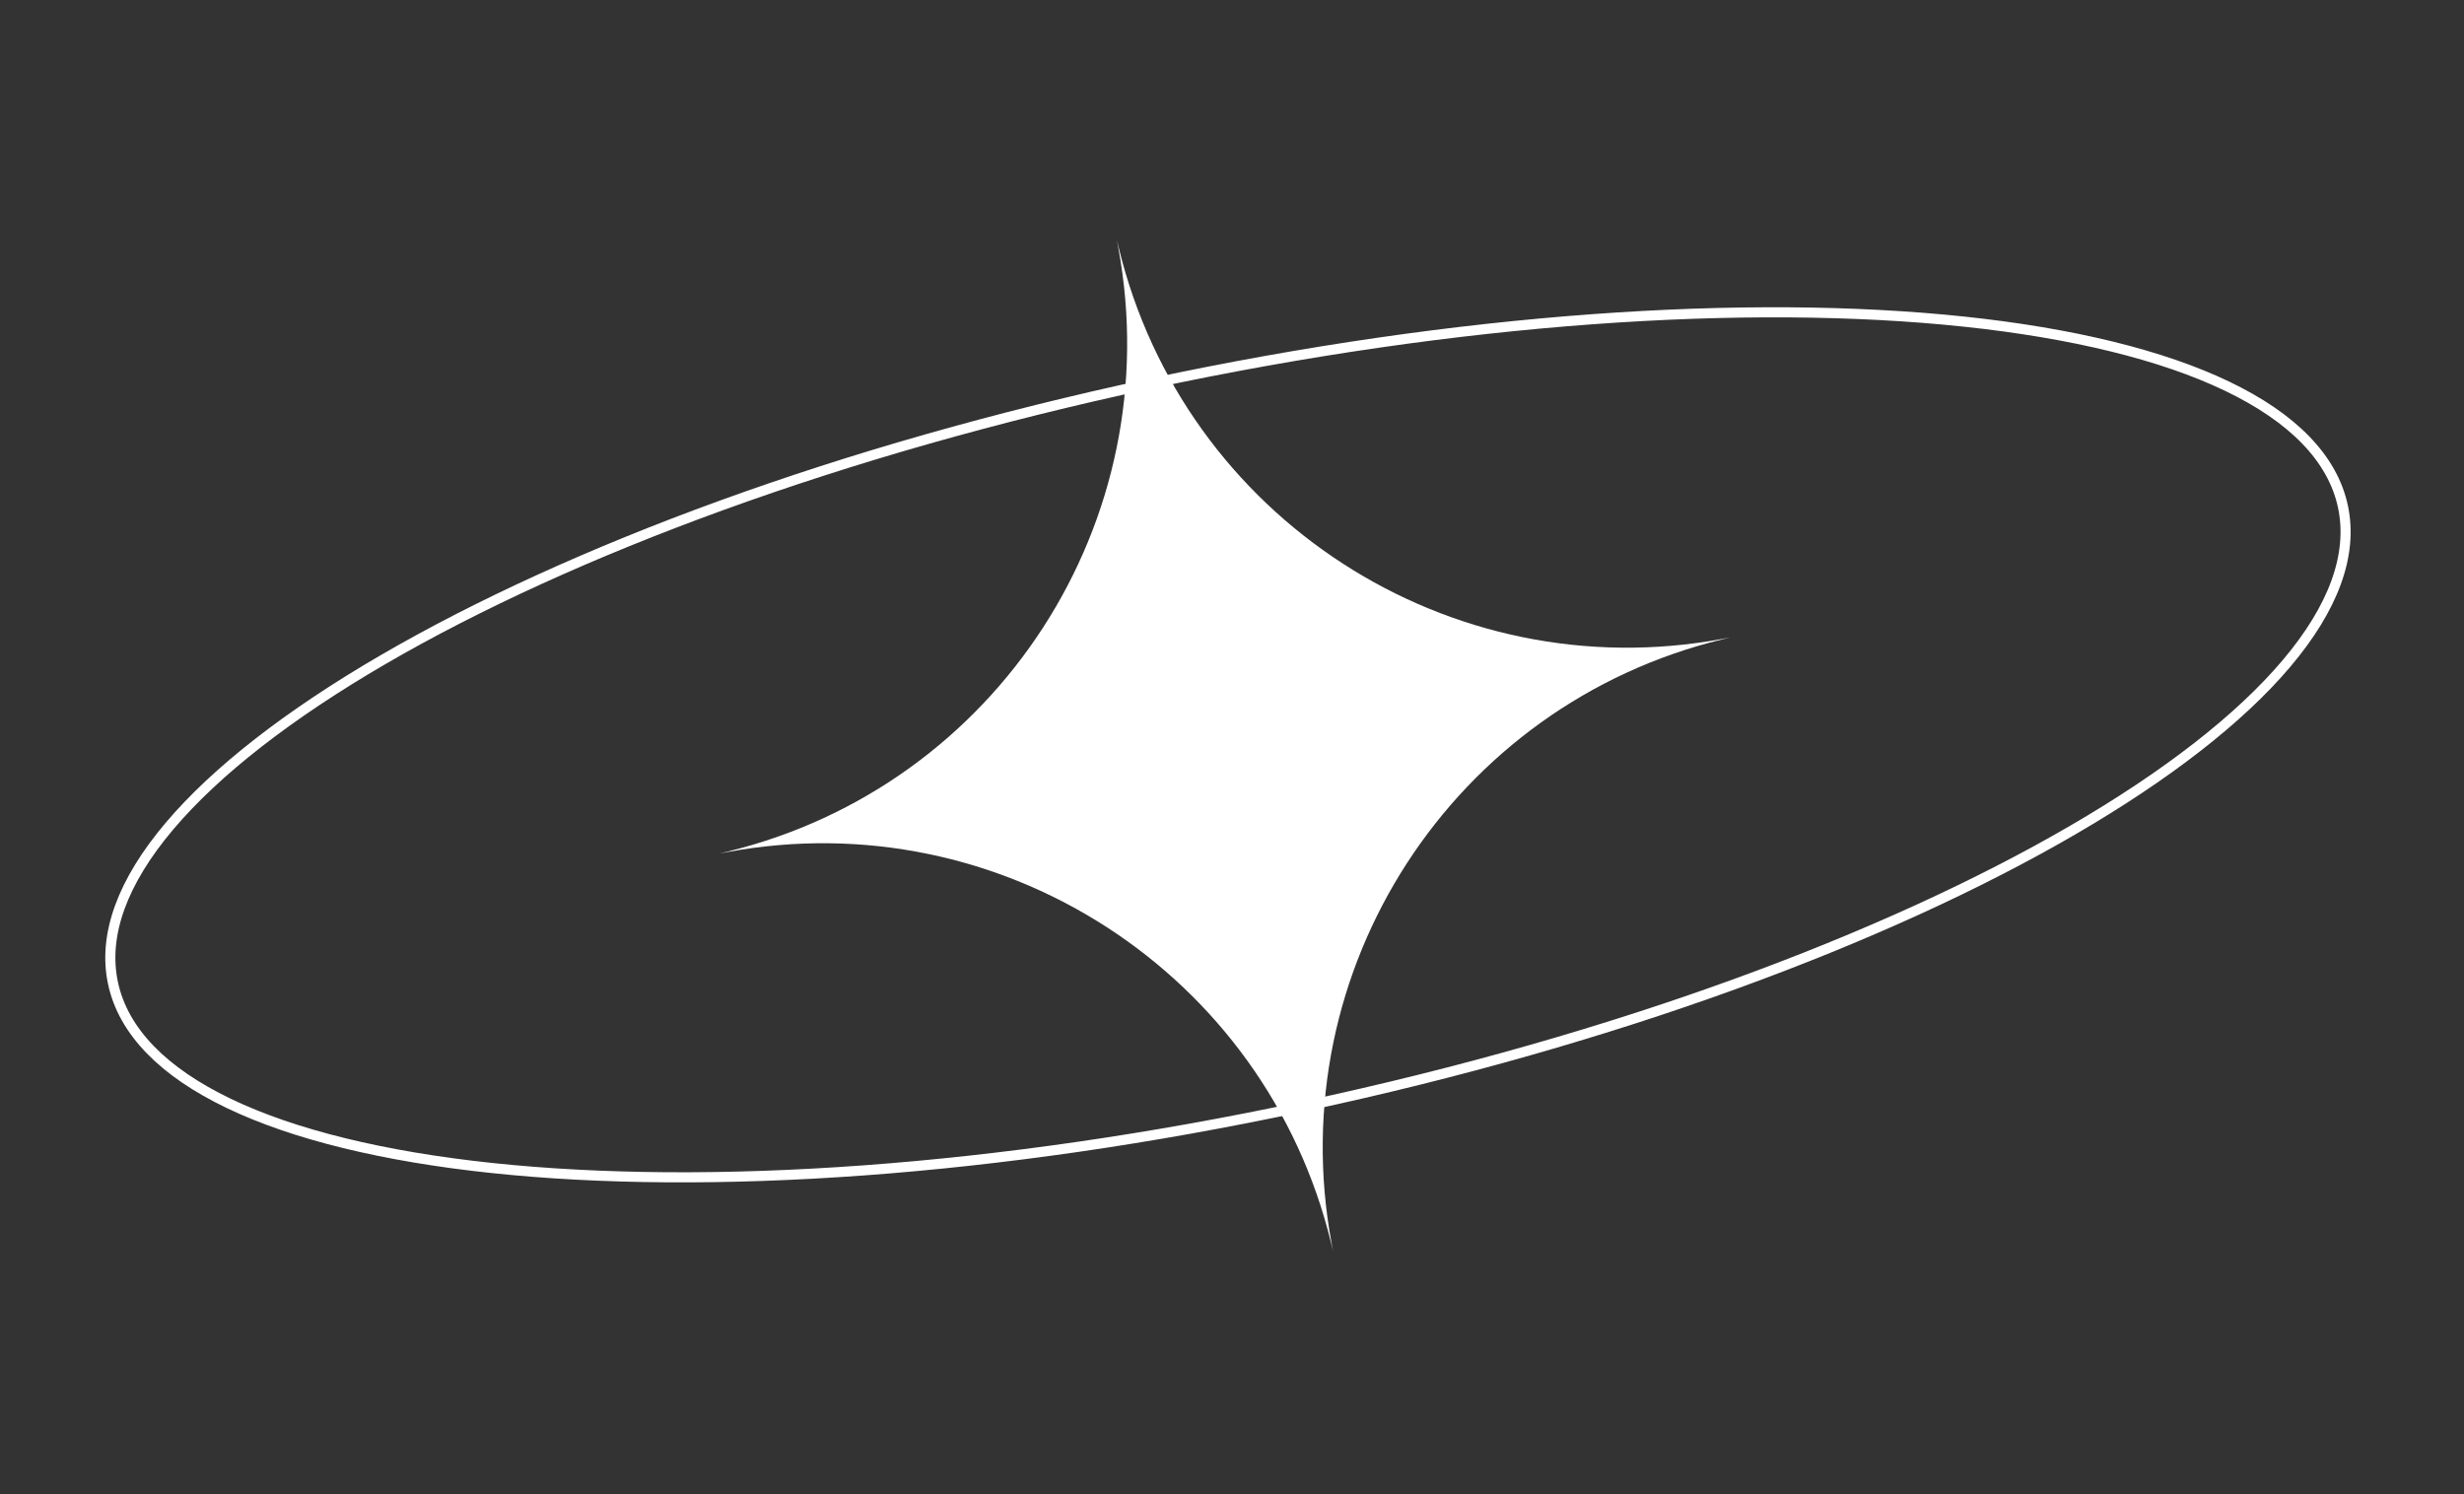 <svg width="244" height="148" viewBox="0 0 244 148" fill="none" xmlns="http://www.w3.org/2000/svg">
<rect x="0" y="0" width="244" height="148" fill="#333333" stroke="none"/>
<path d="M110.599 23.774L110.789 24.554C117.279 51.281 143.522 68.279 170.567 63.273L171.355 63.127L170.576 63.317C143.849 69.807 126.85 96.05 131.856 123.095L132.002 123.883L131.813 123.104C125.322 96.377 99.079 79.379 72.035 84.384L71.246 84.53L72.026 84.341C98.753 77.85 115.751 51.608 110.745 24.563L110.599 23.774Z" fill="white"/>
<path d="M232.01 50.159C233.034 54.949 231.059 60.227 226.42 65.712C221.787 71.19 214.556 76.8 205.249 82.212C186.64 93.032 159.836 103.003 129.249 109.542C98.663 116.082 70.125 117.943 48.718 115.677C38.012 114.544 29.119 112.382 22.651 109.277C16.175 106.168 12.214 102.159 11.19 97.37C10.166 92.58 12.142 87.302 16.78 81.817C21.413 76.339 28.645 70.729 37.952 65.317C56.56 54.497 83.364 44.526 113.951 37.986C144.538 31.447 173.076 29.586 194.482 31.852C205.188 32.985 214.082 35.147 220.55 38.252C227.025 41.361 230.986 45.37 232.01 50.159Z" stroke="white"/>
</svg>
